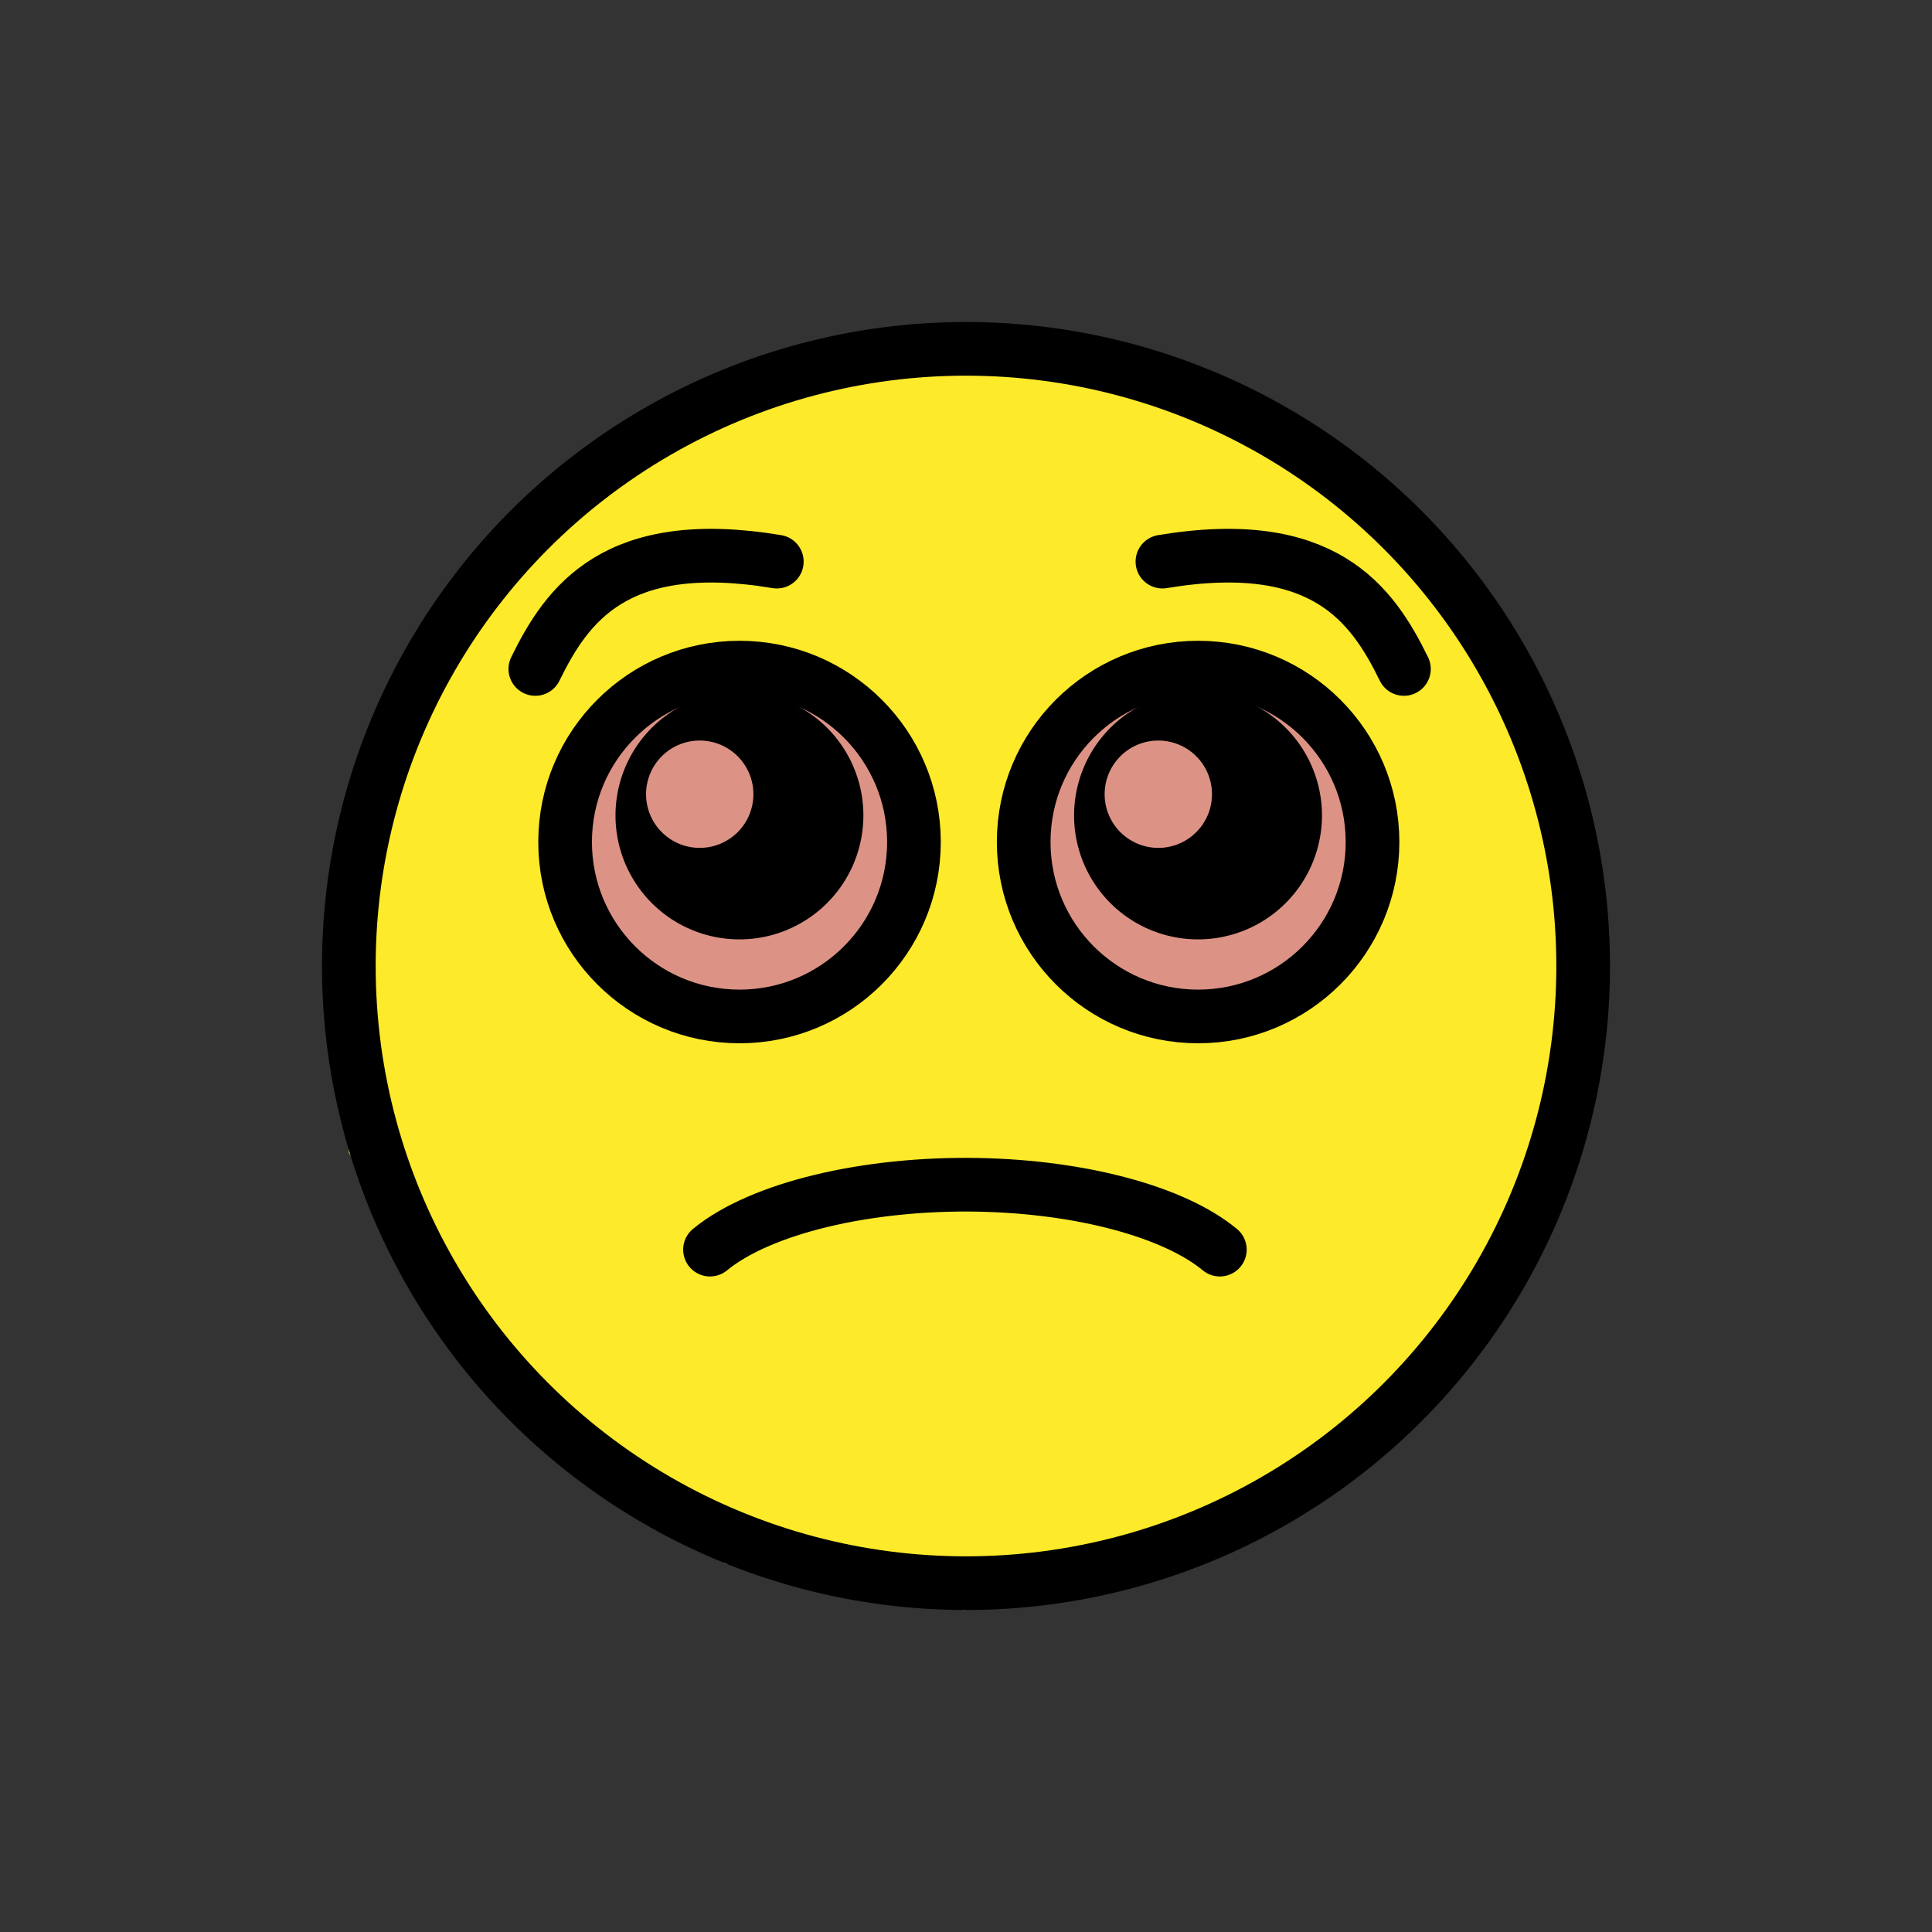 <?xml version="1.0" encoding="UTF-8" standalone="no"?>
<svg
   xmlns:dc="http://purl.org/dc/elements/1.1/"
   xmlns:cc="http://creativecommons.org/ns#"
   xmlns:rdf="http://www.w3.org/1999/02/22-rdf-syntax-ns#"
   xmlns:svg="http://www.w3.org/2000/svg"
   xmlns="http://www.w3.org/2000/svg"
   xmlns:sodipodi="http://sodipodi.sourceforge.net/DTD/sodipodi-0.dtd"
   xmlns:inkscape="http://www.inkscape.org/namespaces/inkscape"
   id="emoji"
   viewBox="0 0 72 72"
   version="1.1"
   sodipodi:docname="redeyes.svg"
   inkscape:version="1.0.1 (3bc2e813f5, 2020-09-07)">
  <rect x="0" y="0" width="72" height="72" fill="#333333" stroke="none"/>
  <defs
     id="defs29" />
  <sodipodi:namedview
     pagecolor="#ffffff"
     bordercolor="#666666"
     borderopacity="1"
     objecttolerance="10"
     gridtolerance="10"
     guidetolerance="10"
     inkscape:pageopacity="0"
     inkscape:pageshadow="2"
     inkscape:window-width="1920"
     inkscape:window-height="1094"
     id="namedview27"
     showgrid="false"
     inkscape:zoom="5.3541667"
     inkscape:cx="-4.3117896"
     inkscape:cy="47.711516"
     inkscape:window-x="-11"
     inkscape:window-y="-11"
     inkscape:window-maximized="1"
     inkscape:current-layer="line" />
  <g
     id="color">
    <polygon
       fill="#fcea2b"
       points="35.94 12.58 27.04 14.31 21.58 17.43 16.54 22.66 13 30.24 13 42.96 18.77 52.65 27.04 58.27 35.94 60 43.34 58.81 51.28 54.35 56.55 48 59.64 38.51 58.87 30.28 54.94 22.13 50.6 17.67 43.13 13.7"
       id="polygon2" />
    <circle
       cx="44.45"
       cy="31.38"
       r="6.5"
       fill="#fff"
       id="circle4" />
    <circle
       cx="27.76"
       cy="31.38"
       r="6.5"
       fill="#fff"
       id="circle6" />
  </g>
  <g
     id="line">
    <circle
       cx="36"
       cy="36"
       r="23"
       fill="none"
       stroke="#000"
       stroke-miterlimit="10"
       stroke-width="2"
       id="circle9" />
    <path
       fill="none"
       stroke="#000"
       stroke-linecap="round"
       stroke-linejoin="round"
       stroke-width="2"
       d="m26.46 46.57c1.877-1.542 5.824-2.494 10-2.415 3.834 0.073 7.293 1.003 9 2.415"
       id="path11" />
    <circle
       cx="27.56"
       cy="31.38"
       r="6.5"
       fill="none"
       stroke="#000"
       stroke-miterlimit="10"
       stroke-width="2"
       id="circle13"
       style="fill:#dc9385;fill-opacity:1" />
    <circle
       cx="44.65"
       cy="31.38"
       r="6.5"
       fill="none"
       stroke="#000"
       stroke-miterlimit="10"
       stroke-width="2"
       id="circle15"
       style="fill:#dc9385;fill-opacity:1" />
    <path
       fill-rule="evenodd"
       d="m27.53 25.77a4.619 4.619 0 0 0-4.592 4.619 4.619 4.619 0 0 0 4.619 4.619 4.619 4.619 0 0 0 4.619-4.619 4.619 4.619 0 0 0-4.619-4.619 4.619 4.619 0 0 0-0.027 0zm-1.453 1.828a2 2 0 0 1 2 2 2 2 0 0 1-2 2 2 2 0 0 1-2-2 2 2 0 0 1 2-2z"
       paint-order="stroke fill markers"
       id="path17" />
    <path
       fill-rule="evenodd"
       d="m44.62 25.77a4.619 4.619 0 0 0-4.592 4.619 4.619 4.619 0 0 0 4.619 4.619 4.619 4.619 0 0 0 4.619-4.619 4.619 4.619 0 0 0-4.619-4.619 4.619 4.619 0 0 0-0.027 0zm-1.453 1.828a2 2 0 0 1 2 2 2 2 0 0 1-2 2 2 2 0 0 1-2-2 2 2 0 0 1 2-2z"
       paint-order="stroke fill markers"
       id="path19" />
    <path
       fill="none"
       stroke="#000"
       stroke-linecap="round"
       stroke-linejoin="round"
       stroke-width="2"
       d="m52.32 24.93c-1.185-2.421-3-5-9-4"
       id="path21" />
    <path
       fill="none"
       stroke="#000"
       stroke-linecap="round"
       stroke-linejoin="round"
       stroke-width="2"
       d="m19.95 24.93c1.185-2.421 3-5 9-4"
       id="path23" />
  </g>
</svg>
